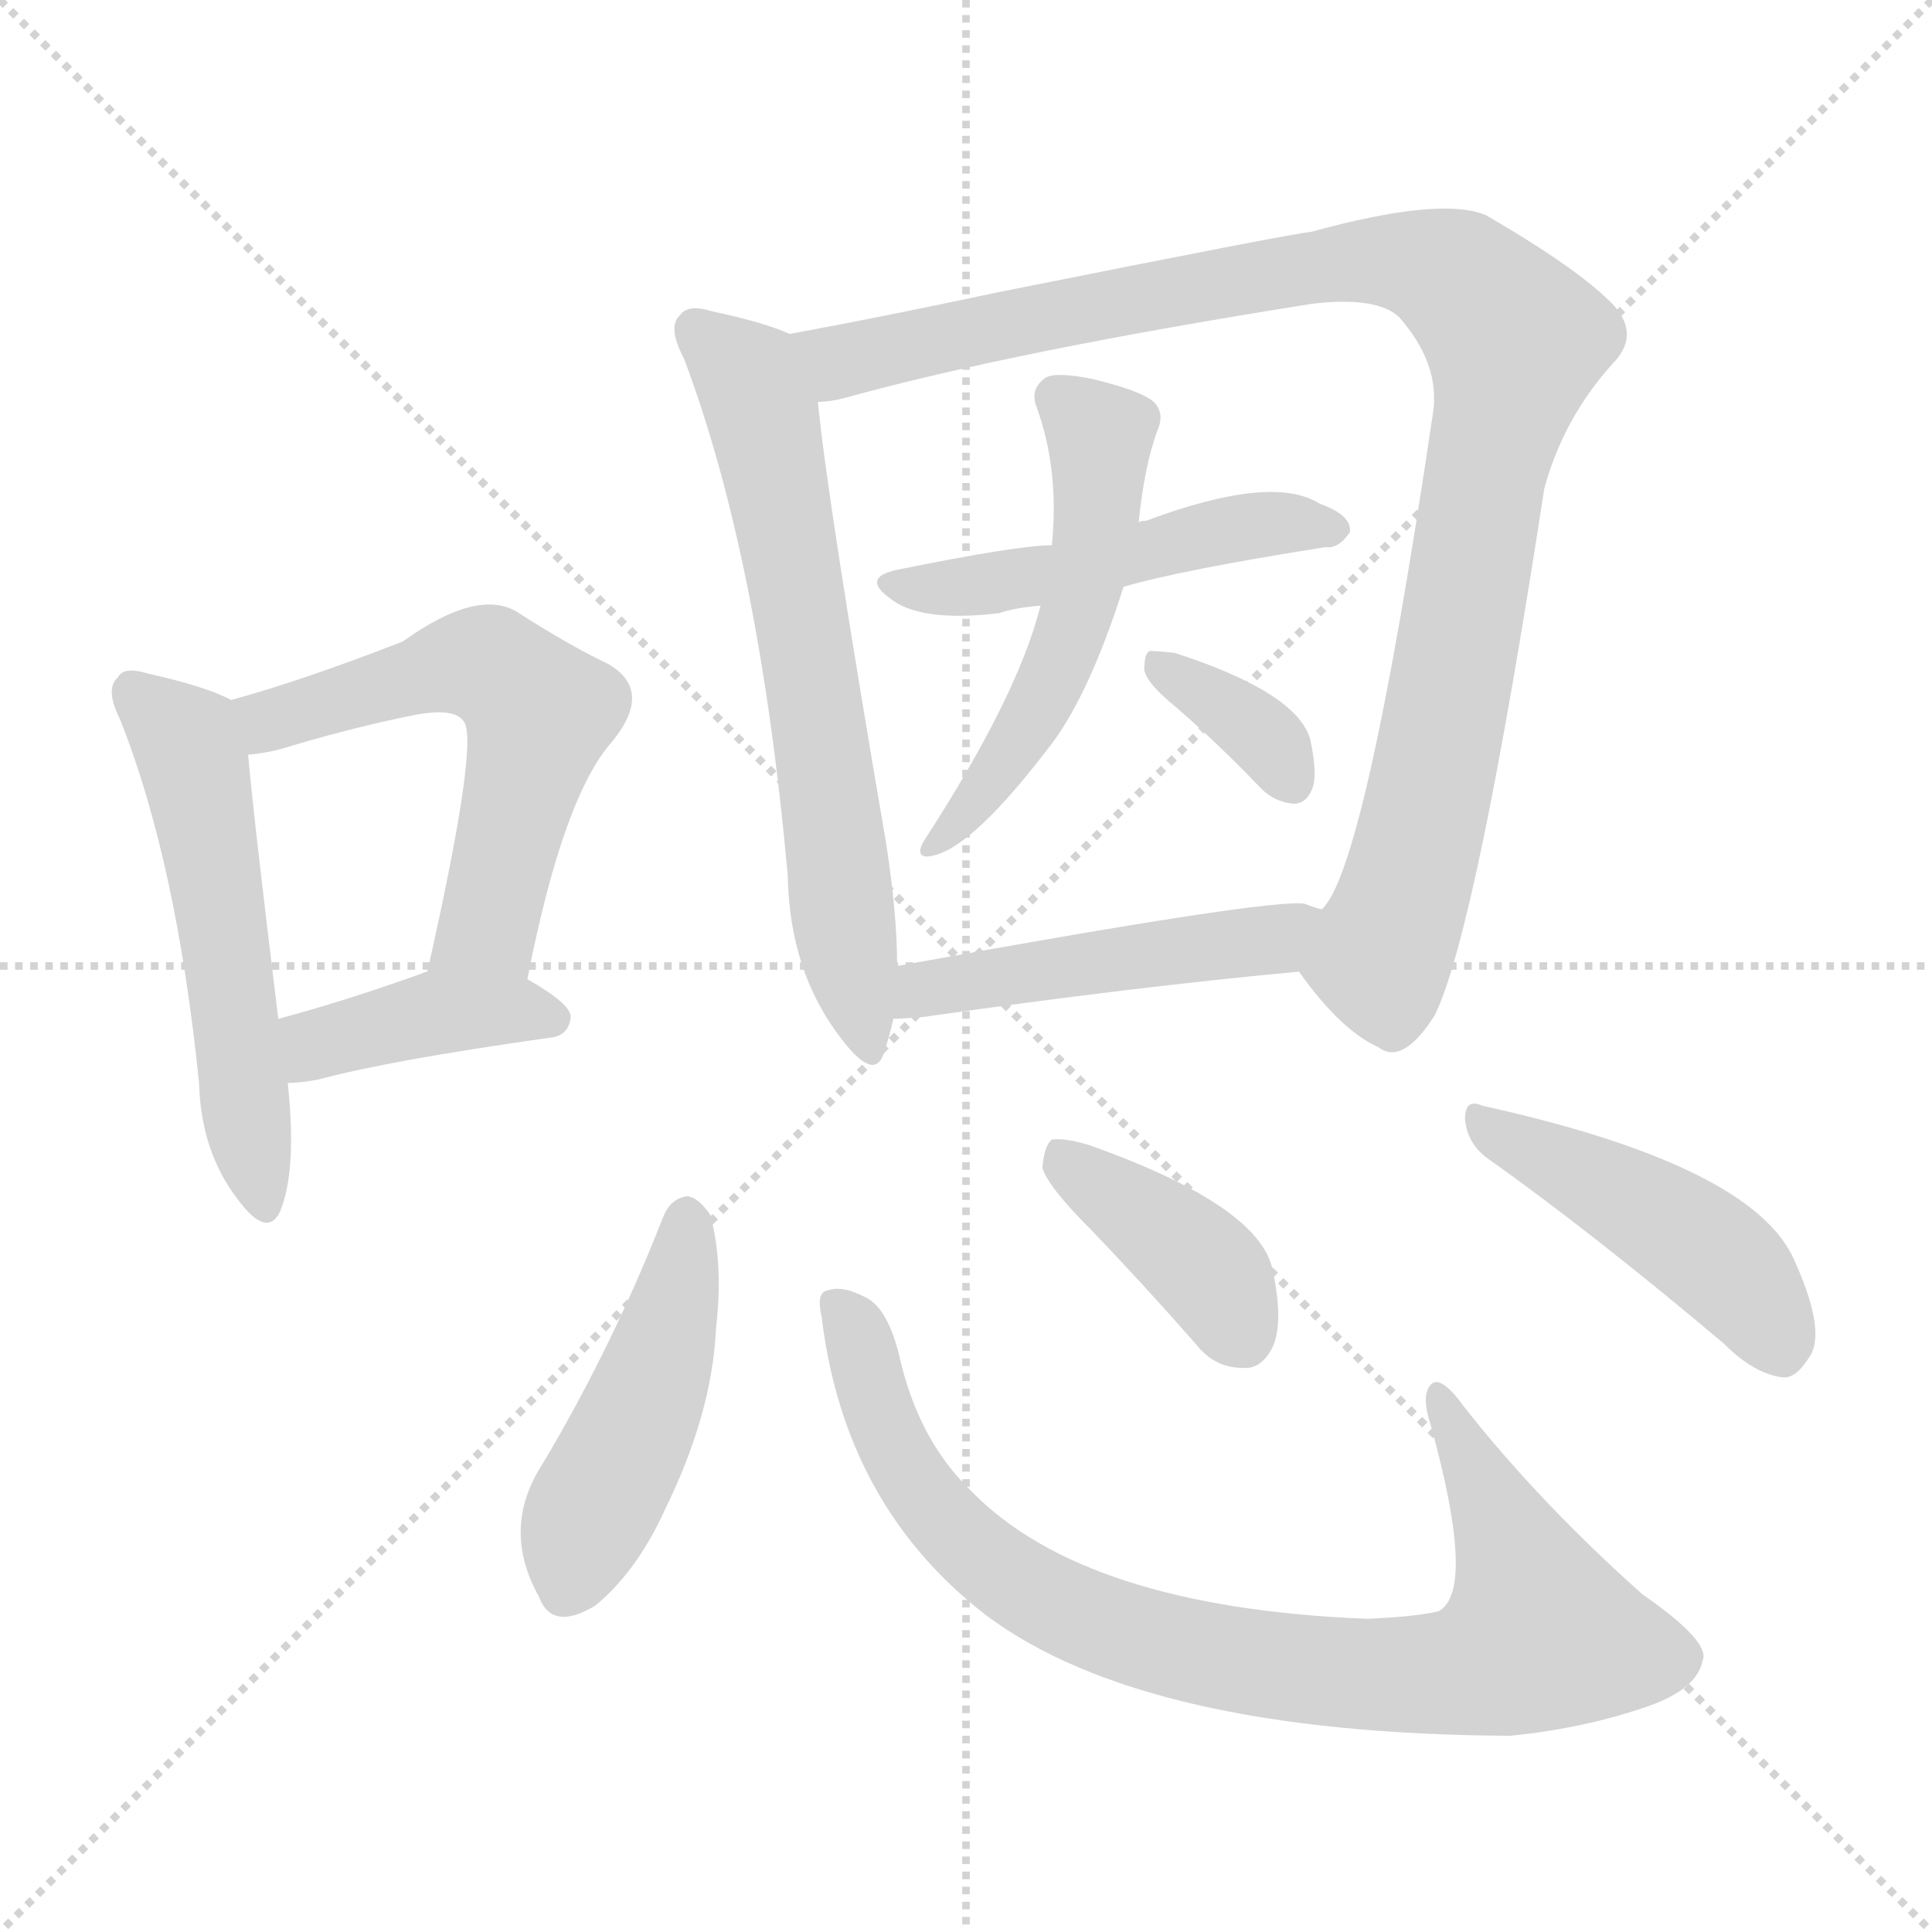 <svg version="1.1" viewBox="0 0 1024 1024" xmlns="http://www.w3.org/2000/svg">
  <g stroke="lightgray" stroke-dasharray="1,1" stroke-width="1" transform="scale(4, 4)">
    <line x1="0" y1="0" x2="256" y2="256"></line>
    <line x1="256" y1="0" x2="0" y2="256"></line>
    <line x1="128" y1="0" x2="128" y2="256"></line>
    <line x1="0" y1="128" x2="256" y2="128"></line>
  </g>
<g transform="scale(1, -1) translate(0, -900)">
   <style type="text/css">
    @keyframes keyframes0 {
      from {
       stroke: blue;
       stroke-dashoffset: 539;
       stroke-width: 128;
       }
       64% {
       animation-timing-function: step-end;
       stroke: blue;
       stroke-dashoffset: 0;
       stroke-width: 128;
       }
       to {
       stroke: black;
       stroke-width: 1024;
       }
       }
       #make-me-a-hanzi-animation-0 {
         animation: keyframes0 0.689s both;
         animation-delay: 0s;
         animation-timing-function: linear;
       }
    @keyframes keyframes1 {
      from {
       stroke: blue;
       stroke-dashoffset: 571;
       stroke-width: 128;
       }
       65% {
       animation-timing-function: step-end;
       stroke: blue;
       stroke-dashoffset: 0;
       stroke-width: 128;
       }
       to {
       stroke: black;
       stroke-width: 1024;
       }
       }
       #make-me-a-hanzi-animation-1 {
         animation: keyframes1 0.715s both;
         animation-delay: 0.689s;
         animation-timing-function: linear;
       }
    @keyframes keyframes2 {
      from {
       stroke: blue;
       stroke-dashoffset: 401;
       stroke-width: 128;
       }
       57% {
       animation-timing-function: step-end;
       stroke: blue;
       stroke-dashoffset: 0;
       stroke-width: 128;
       }
       to {
       stroke: black;
       stroke-width: 1024;
       }
       }
       #make-me-a-hanzi-animation-2 {
         animation: keyframes2 0.576s both;
         animation-delay: 1.403s;
         animation-timing-function: linear;
       }
    @keyframes keyframes3 {
      from {
       stroke: blue;
       stroke-dashoffset: 651;
       stroke-width: 128;
       }
       68% {
       animation-timing-function: step-end;
       stroke: blue;
       stroke-dashoffset: 0;
       stroke-width: 128;
       }
       to {
       stroke: black;
       stroke-width: 1024;
       }
       }
       #make-me-a-hanzi-animation-3 {
         animation: keyframes3 0.78s both;
         animation-delay: 1.98s;
         animation-timing-function: linear;
       }
    @keyframes keyframes4 {
      from {
       stroke: blue;
       stroke-dashoffset: 1029;
       stroke-width: 128;
       }
       77% {
       animation-timing-function: step-end;
       stroke: blue;
       stroke-dashoffset: 0;
       stroke-width: 128;
       }
       to {
       stroke: black;
       stroke-width: 1024;
       }
       }
       #make-me-a-hanzi-animation-4 {
         animation: keyframes4 1.087s both;
         animation-delay: 2.759s;
         animation-timing-function: linear;
       }
    @keyframes keyframes5 {
      from {
       stroke: blue;
       stroke-dashoffset: 486;
       stroke-width: 128;
       }
       61% {
       animation-timing-function: step-end;
       stroke: blue;
       stroke-dashoffset: 0;
       stroke-width: 128;
       }
       to {
       stroke: black;
       stroke-width: 1024;
       }
       }
       #make-me-a-hanzi-animation-5 {
         animation: keyframes5 0.646s both;
         animation-delay: 3.847s;
         animation-timing-function: linear;
       }
    @keyframes keyframes6 {
      from {
       stroke: blue;
       stroke-dashoffset: 528;
       stroke-width: 128;
       }
       63% {
       animation-timing-function: step-end;
       stroke: blue;
       stroke-dashoffset: 0;
       stroke-width: 128;
       }
       to {
       stroke: black;
       stroke-width: 1024;
       }
       }
       #make-me-a-hanzi-animation-6 {
         animation: keyframes6 0.68s both;
         animation-delay: 4.492s;
         animation-timing-function: linear;
       }
    @keyframes keyframes7 {
      from {
       stroke: blue;
       stroke-dashoffset: 350;
       stroke-width: 128;
       }
       53% {
       animation-timing-function: step-end;
       stroke: blue;
       stroke-dashoffset: 0;
       stroke-width: 128;
       }
       to {
       stroke: black;
       stroke-width: 1024;
       }
       }
       #make-me-a-hanzi-animation-7 {
         animation: keyframes7 0.535s both;
         animation-delay: 5.172s;
         animation-timing-function: linear;
       }
    @keyframes keyframes8 {
      from {
       stroke: blue;
       stroke-dashoffset: 483;
       stroke-width: 128;
       }
       61% {
       animation-timing-function: step-end;
       stroke: blue;
       stroke-dashoffset: 0;
       stroke-width: 128;
       }
       to {
       stroke: black;
       stroke-width: 1024;
       }
       }
       #make-me-a-hanzi-animation-8 {
         animation: keyframes8 0.643s both;
         animation-delay: 5.707s;
         animation-timing-function: linear;
       }
    @keyframes keyframes9 {
      from {
       stroke: blue;
       stroke-dashoffset: 461;
       stroke-width: 128;
       }
       60% {
       animation-timing-function: step-end;
       stroke: blue;
       stroke-dashoffset: 0;
       stroke-width: 128;
       }
       to {
       stroke: black;
       stroke-width: 1024;
       }
       }
       #make-me-a-hanzi-animation-9 {
         animation: keyframes9 0.625s both;
         animation-delay: 6.35s;
         animation-timing-function: linear;
       }
    @keyframes keyframes10 {
      from {
       stroke: blue;
       stroke-dashoffset: 863;
       stroke-width: 128;
       }
       74% {
       animation-timing-function: step-end;
       stroke: blue;
       stroke-dashoffset: 0;
       stroke-width: 128;
       }
       to {
       stroke: black;
       stroke-width: 1024;
       }
       }
       #make-me-a-hanzi-animation-10 {
         animation: keyframes10 0.952s both;
         animation-delay: 6.975s;
         animation-timing-function: linear;
       }
    @keyframes keyframes11 {
      from {
       stroke: blue;
       stroke-dashoffset: 395;
       stroke-width: 128;
       }
       56% {
       animation-timing-function: step-end;
       stroke: blue;
       stroke-dashoffset: 0;
       stroke-width: 128;
       }
       to {
       stroke: black;
       stroke-width: 1024;
       }
       }
       #make-me-a-hanzi-animation-11 {
         animation: keyframes11 0.571s both;
         animation-delay: 7.927s;
         animation-timing-function: linear;
       }
    @keyframes keyframes12 {
      from {
       stroke: blue;
       stroke-dashoffset: 457;
       stroke-width: 128;
       }
       60% {
       animation-timing-function: step-end;
       stroke: blue;
       stroke-dashoffset: 0;
       stroke-width: 128;
       }
       to {
       stroke: black;
       stroke-width: 1024;
       }
       }
       #make-me-a-hanzi-animation-12 {
         animation: keyframes12 0.622s both;
         animation-delay: 8.499s;
         animation-timing-function: linear;
       }
</style>
<path d="M 122.5 529.0 Q 109.5 536.0 78.5 543.0 Q 65.5 547.0 62.5 541.0 Q 55.5 535.0 63.5 519.0 Q 93.5 444.0 105.5 326.0 Q 106.5 290.0 125.5 265.0 Q 141.5 243.0 148.5 258.0 Q 157.5 280.0 152.5 326.0 L 147.5 360.0 Q 134.5 466.0 131.5 500.0 C 129.5 526.0 129.5 526.0 122.5 529.0 Z" fill="lightgray"></path> 
<path d="M 279.5 381.0 Q 298.5 478.0 324.5 507.0 Q 346.5 534.0 322.5 548.0 Q 301.5 558.0 273.5 576.0 Q 252.5 588.0 213.5 560.0 Q 159.5 539.0 122.5 529.0 C 93.5 521.0 101.5 496.0 131.5 500.0 Q 143.5 501.0 155.5 505.0 Q 189.5 515.0 219.5 521.0 Q 240.5 525.0 245.5 518.0 Q 254.5 509.0 226.5 385.0 C 219.5 356.0 273.5 352.0 279.5 381.0 Z" fill="lightgray"></path> 
<path d="M 152.5 326.0 Q 159.5 326.0 169.5 328.0 Q 206.5 338.0 291.5 350.0 Q 301.5 351.0 302.5 361.0 Q 302.5 368.0 279.5 381.0 C 255.5 395.0 254.5 395.0 226.5 385.0 Q 225.5 385.0 223.5 384.0 Q 181.5 369.0 147.5 360.0 C 118.5 352.0 122.5 325.0 152.5 326.0 Z" fill="lightgray"></path> 
<path d="M 418.5 723.0 Q 405.5 729.0 377.5 735.0 Q 364.5 739.0 360.5 733.0 Q 353.5 727.0 362.5 710.0 Q 402.5 604.0 417.5 436.0 Q 418.5 385.0 445.5 350.0 Q 463.5 326.0 468.5 342.0 Q 471.5 351.0 473.5 360.0 L 475.5 388.0 Q 475.5 416.0 469.5 454.0 Q 438.5 635.0 433.5 687.0 C 430.5 717.0 430.5 719.0 418.5 723.0 Z" fill="lightgray"></path> 
<path d="M 688.5 385.0 Q 710.5 354.0 730.5 345.0 Q 743.5 335.0 760.5 362.0 Q 782.5 407.0 818.5 641.0 Q 828.5 678.0 854.5 707.0 Q 869.5 722.0 855.5 738.0 Q 837.5 757.0 787.5 786.0 Q 763.5 796.0 694.5 777.0 Q 688.5 777.0 528.5 745.0 Q 467.5 732.0 418.5 723.0 C 389.5 717.0 404.5 681.0 433.5 687.0 Q 439.5 687.0 447.5 689.0 Q 537.5 714.0 695.5 739.0 Q 729.5 743.0 741.5 732.0 Q 763.5 707.0 759.5 681.0 Q 723.5 438.0 700.5 418.0 C 686.5 391.0 685.5 389.0 688.5 385.0 Z" fill="lightgray"></path> 
<path d="M 595.5 589.0 Q 626.5 598.0 702.5 610.0 Q 709.5 609.0 715.5 618.0 Q 716.5 627.0 699.5 633.0 Q 674.5 649.0 607.5 624.0 Q 604.5 624.0 603.5 623.0 L 557.5 611.0 Q 539.5 611.0 475.5 598.0 Q 456.5 594.0 471.5 583.0 Q 487.5 570.0 529.5 575.0 Q 538.5 578.0 551.5 579.0 L 595.5 589.0 Z" fill="lightgray"></path> 
<path d="M 551.5 579.0 Q 539.5 531.0 489.5 454.0 Q 485.5 447.0 490.5 446.0 Q 511.5 446.0 554.5 502.0 Q 576.5 529.0 595.5 589.0 L 603.5 623.0 Q 606.5 653.0 613.5 672.0 Q 617.5 681.0 611.5 687.0 Q 604.5 693.0 579.5 699.0 Q 560.5 703.0 554.5 700.0 Q 545.5 694.0 549.5 684.0 Q 561.5 651.0 557.5 611.0 L 551.5 579.0 Z" fill="lightgray"></path> 
<path d="M 623.5 525.0 Q 645.5 506.0 668.5 482.0 Q 675.5 475.0 685.5 474.0 Q 692.5 474.0 695.5 482.0 Q 698.5 489.0 694.5 508.0 Q 687.5 533.0 622.5 554.0 Q 612.5 555.0 609.5 555.0 Q 606.5 554.0 606.5 545.0 Q 607.5 538.0 623.5 525.0 Z" fill="lightgray"></path> 
<path d="M 473.5 360.0 Q 477.5 360.0 489.5 361.0 Q 601.5 377.0 688.5 385.0 C 718.5 388.0 729.5 409.0 700.5 418.0 Q 696.5 419.0 691.5 421.0 Q 673.5 424.0 475.5 388.0 C 445.5 383.0 443.5 359.0 473.5 360.0 Z" fill="lightgray"></path> 
<path d="M 351.5 255.0 Q 324.5 186.0 287.5 124.0 Q 265.5 90.0 285.5 54.0 Q 292.5 35.0 315.5 49.0 Q 337.5 67.0 352.5 100.0 Q 377.5 151.0 379.5 196.0 Q 383.5 230.0 376.5 256.0 Q 370.5 265.0 364.5 266.0 Q 355.5 265.0 351.5 255.0 Z" fill="lightgray"></path> 
<path d="M 435.5 202.0 Q 447.5 102.0 522.5 44.0 Q 606.5 -19.0 800.5 -20.0 Q 840.5 -16.0 874.5 -4.0 Q 899.5 5.0 902.5 20.0 Q 906.5 30.0 870.5 55.0 Q 815.5 104.0 775.5 155.0 Q 762.5 173.0 757.5 165.0 Q 753.5 159.0 758.5 144.0 Q 782.5 57.0 762.5 46.0 Q 749.5 43.0 724.5 42.0 Q 574.5 48.0 514.5 110.0 Q 486.5 137.0 476.5 182.0 Q 470.5 206.0 459.5 212.0 Q 446.5 219.0 438.5 216.0 Q 432.5 215.0 435.5 202.0 Z" fill="lightgray"></path> 
<path d="M 577.5 249.0 Q 604.5 221.0 633.5 188.0 Q 643.5 175.0 658.5 175.0 Q 668.5 174.0 674.5 186.0 Q 680.5 199.0 674.5 227.0 Q 667.5 261.0 577.5 293.0 Q 564.5 297.0 557.5 296.0 Q 553.5 293.0 552.5 281.0 Q 555.5 271.0 577.5 249.0 Z" fill="lightgray"></path> 
<path d="M 788.5 286.0 Q 843.5 247.0 913.5 188.0 Q 929.5 172.0 944.5 170.0 Q 951.5 169.0 958.5 180.0 Q 968.5 193.0 951.5 231.0 Q 930.5 282.0 785.5 314.0 Q 776.5 318.0 776.5 307.0 Q 777.5 294.0 788.5 286.0 Z" fill="lightgray"></path> 
      <clipPath id="make-me-a-hanzi-clip-0">
      <path d="M 122.5 529.0 Q 109.5 536.0 78.5 543.0 Q 65.5 547.0 62.5 541.0 Q 55.5 535.0 63.5 519.0 Q 93.5 444.0 105.5 326.0 Q 106.5 290.0 125.5 265.0 Q 141.5 243.0 148.5 258.0 Q 157.5 280.0 152.5 326.0 L 147.5 360.0 Q 134.5 466.0 131.5 500.0 C 129.5 526.0 129.5 526.0 122.5 529.0 Z" fill="lightgray"></path>
      </clipPath>
      <path clip-path="url(#make-me-a-hanzi-clip-0)" d="M 71.5 533.0 L 98.5 508.0 L 103.5 493.0 L 137.5 265.0 " fill="none" id="make-me-a-hanzi-animation-0" stroke-dasharray="411 822" stroke-linecap="round"></path>

      <clipPath id="make-me-a-hanzi-clip-1">
      <path d="M 279.5 381.0 Q 298.5 478.0 324.5 507.0 Q 346.5 534.0 322.5 548.0 Q 301.5 558.0 273.5 576.0 Q 252.5 588.0 213.5 560.0 Q 159.5 539.0 122.5 529.0 C 93.5 521.0 101.5 496.0 131.5 500.0 Q 143.5 501.0 155.5 505.0 Q 189.5 515.0 219.5 521.0 Q 240.5 525.0 245.5 518.0 Q 254.5 509.0 226.5 385.0 C 219.5 356.0 273.5 352.0 279.5 381.0 Z" fill="lightgray"></path>
      </clipPath>
      <path clip-path="url(#make-me-a-hanzi-clip-1)" d="M 129.5 523.0 L 145.5 519.0 L 234.5 547.0 L 254.5 548.0 L 286.5 523.0 L 258.5 409.0 L 234.5 397.0 " fill="none" id="make-me-a-hanzi-animation-1" stroke-dasharray="443 886" stroke-linecap="round"></path>

      <clipPath id="make-me-a-hanzi-clip-2">
      <path d="M 152.5 326.0 Q 159.5 326.0 169.5 328.0 Q 206.5 338.0 291.5 350.0 Q 301.5 351.0 302.5 361.0 Q 302.5 368.0 279.5 381.0 C 255.5 395.0 254.5 395.0 226.5 385.0 Q 225.5 385.0 223.5 384.0 Q 181.5 369.0 147.5 360.0 C 118.5 352.0 122.5 325.0 152.5 326.0 Z" fill="lightgray"></path>
      </clipPath>
      <path clip-path="url(#make-me-a-hanzi-clip-2)" d="M 155.5 332.0 L 170.5 347.0 L 231.5 363.0 L 292.5 360.0 " fill="none" id="make-me-a-hanzi-animation-2" stroke-dasharray="273 546" stroke-linecap="round"></path>

      <clipPath id="make-me-a-hanzi-clip-3">
      <path d="M 418.5 723.0 Q 405.5 729.0 377.5 735.0 Q 364.5 739.0 360.5 733.0 Q 353.5 727.0 362.5 710.0 Q 402.5 604.0 417.5 436.0 Q 418.5 385.0 445.5 350.0 Q 463.5 326.0 468.5 342.0 Q 471.5 351.0 473.5 360.0 L 475.5 388.0 Q 475.5 416.0 469.5 454.0 Q 438.5 635.0 433.5 687.0 C 430.5 717.0 430.5 719.0 418.5 723.0 Z" fill="lightgray"></path>
      </clipPath>
      <path clip-path="url(#make-me-a-hanzi-clip-3)" d="M 368.5 725.0 L 396.5 700.0 L 404.5 680.0 L 436.5 507.0 L 457.5 348.0 " fill="none" id="make-me-a-hanzi-animation-3" stroke-dasharray="523 1046" stroke-linecap="round"></path>

      <clipPath id="make-me-a-hanzi-clip-4">
      <path d="M 688.5 385.0 Q 710.5 354.0 730.5 345.0 Q 743.5 335.0 760.5 362.0 Q 782.5 407.0 818.5 641.0 Q 828.5 678.0 854.5 707.0 Q 869.5 722.0 855.5 738.0 Q 837.5 757.0 787.5 786.0 Q 763.5 796.0 694.5 777.0 Q 688.5 777.0 528.5 745.0 Q 467.5 732.0 418.5 723.0 C 389.5 717.0 404.5 681.0 433.5 687.0 Q 439.5 687.0 447.5 689.0 Q 537.5 714.0 695.5 739.0 Q 729.5 743.0 741.5 732.0 Q 763.5 707.0 759.5 681.0 Q 723.5 438.0 700.5 418.0 C 686.5 391.0 685.5 389.0 688.5 385.0 Z" fill="lightgray"></path>
      </clipPath>
      <path clip-path="url(#make-me-a-hanzi-clip-4)" d="M 425.5 719.0 L 448.5 709.0 L 545.5 733.0 L 710.5 761.0 L 760.5 758.0 L 788.5 738.0 L 803.5 719.0 L 755.5 469.0 L 731.5 390.0 L 738.5 356.0 " fill="none" id="make-me-a-hanzi-animation-4" stroke-dasharray="901 1802" stroke-linecap="round"></path>

      <clipPath id="make-me-a-hanzi-clip-5">
      <path d="M 595.5 589.0 Q 626.5 598.0 702.5 610.0 Q 709.5 609.0 715.5 618.0 Q 716.5 627.0 699.5 633.0 Q 674.5 649.0 607.5 624.0 Q 604.5 624.0 603.5 623.0 L 557.5 611.0 Q 539.5 611.0 475.5 598.0 Q 456.5 594.0 471.5 583.0 Q 487.5 570.0 529.5 575.0 Q 538.5 578.0 551.5 579.0 L 595.5 589.0 Z" fill="lightgray"></path>
      </clipPath>
      <path clip-path="url(#make-me-a-hanzi-clip-5)" d="M 480.5 589.0 L 543.5 593.0 L 658.5 621.0 L 706.5 619.0 " fill="none" id="make-me-a-hanzi-animation-5" stroke-dasharray="358 716" stroke-linecap="round"></path>

      <clipPath id="make-me-a-hanzi-clip-6">
      <path d="M 551.5 579.0 Q 539.5 531.0 489.5 454.0 Q 485.5 447.0 490.5 446.0 Q 511.5 446.0 554.5 502.0 Q 576.5 529.0 595.5 589.0 L 603.5 623.0 Q 606.5 653.0 613.5 672.0 Q 617.5 681.0 611.5 687.0 Q 604.5 693.0 579.5 699.0 Q 560.5 703.0 554.5 700.0 Q 545.5 694.0 549.5 684.0 Q 561.5 651.0 557.5 611.0 L 551.5 579.0 Z" fill="lightgray"></path>
      </clipPath>
      <path clip-path="url(#make-me-a-hanzi-clip-6)" d="M 560.5 689.0 L 583.5 662.0 L 574.5 587.0 L 536.5 502.0 L 493.5 450.0 " fill="none" id="make-me-a-hanzi-animation-6" stroke-dasharray="400 800" stroke-linecap="round"></path>

      <clipPath id="make-me-a-hanzi-clip-7">
      <path d="M 623.5 525.0 Q 645.5 506.0 668.5 482.0 Q 675.5 475.0 685.5 474.0 Q 692.5 474.0 695.5 482.0 Q 698.5 489.0 694.5 508.0 Q 687.5 533.0 622.5 554.0 Q 612.5 555.0 609.5 555.0 Q 606.5 554.0 606.5 545.0 Q 607.5 538.0 623.5 525.0 Z" fill="lightgray"></path>
      </clipPath>
      <path clip-path="url(#make-me-a-hanzi-clip-7)" d="M 615.5 548.0 L 672.5 507.0 L 683.5 486.0 " fill="none" id="make-me-a-hanzi-animation-7" stroke-dasharray="222 444" stroke-linecap="round"></path>

      <clipPath id="make-me-a-hanzi-clip-8">
      <path d="M 473.5 360.0 Q 477.5 360.0 489.5 361.0 Q 601.5 377.0 688.5 385.0 C 718.5 388.0 729.5 409.0 700.5 418.0 Q 696.5 419.0 691.5 421.0 Q 673.5 424.0 475.5 388.0 C 445.5 383.0 443.5 359.0 473.5 360.0 Z" fill="lightgray"></path>
      </clipPath>
      <path clip-path="url(#make-me-a-hanzi-clip-8)" d="M 476.5 367.0 L 491.5 379.0 L 672.5 402.0 L 694.5 414.0 " fill="none" id="make-me-a-hanzi-animation-8" stroke-dasharray="355 710" stroke-linecap="round"></path>

      <clipPath id="make-me-a-hanzi-clip-9">
      <path d="M 351.5 255.0 Q 324.5 186.0 287.5 124.0 Q 265.5 90.0 285.5 54.0 Q 292.5 35.0 315.5 49.0 Q 337.5 67.0 352.5 100.0 Q 377.5 151.0 379.5 196.0 Q 383.5 230.0 376.5 256.0 Q 370.5 265.0 364.5 266.0 Q 355.5 265.0 351.5 255.0 Z" fill="lightgray"></path>
      </clipPath>
      <path clip-path="url(#make-me-a-hanzi-clip-9)" d="M 364.5 254.0 L 342.5 158.0 L 310.5 95.0 L 301.5 60.0 " fill="none" id="make-me-a-hanzi-animation-9" stroke-dasharray="333 666" stroke-linecap="round"></path>

      <clipPath id="make-me-a-hanzi-clip-10">
      <path d="M 435.5 202.0 Q 447.5 102.0 522.5 44.0 Q 606.5 -19.0 800.5 -20.0 Q 840.5 -16.0 874.5 -4.0 Q 899.5 5.0 902.5 20.0 Q 906.5 30.0 870.5 55.0 Q 815.5 104.0 775.5 155.0 Q 762.5 173.0 757.5 165.0 Q 753.5 159.0 758.5 144.0 Q 782.5 57.0 762.5 46.0 Q 749.5 43.0 724.5 42.0 Q 574.5 48.0 514.5 110.0 Q 486.5 137.0 476.5 182.0 Q 470.5 206.0 459.5 212.0 Q 446.5 219.0 438.5 216.0 Q 432.5 215.0 435.5 202.0 Z" fill="lightgray"></path>
      </clipPath>
      <path clip-path="url(#make-me-a-hanzi-clip-10)" d="M 443.5 208.0 L 454.5 193.0 L 483.5 116.0 L 530.5 66.0 L 605.5 31.0 L 678.5 16.0 L 770.5 13.0 L 803.5 24.0 L 816.5 36.0 L 806.5 70.0 L 762.5 160.0 " fill="none" id="make-me-a-hanzi-animation-10" stroke-dasharray="735 1470" stroke-linecap="round"></path>

      <clipPath id="make-me-a-hanzi-clip-11">
      <path d="M 577.5 249.0 Q 604.5 221.0 633.5 188.0 Q 643.5 175.0 658.5 175.0 Q 668.5 174.0 674.5 186.0 Q 680.5 199.0 674.5 227.0 Q 667.5 261.0 577.5 293.0 Q 564.5 297.0 557.5 296.0 Q 553.5 293.0 552.5 281.0 Q 555.5 271.0 577.5 249.0 Z" fill="lightgray"></path>
      </clipPath>
      <path clip-path="url(#make-me-a-hanzi-clip-11)" d="M 561.5 286.0 L 634.5 233.0 L 659.5 191.0 " fill="none" id="make-me-a-hanzi-animation-11" stroke-dasharray="267 534" stroke-linecap="round"></path>

      <clipPath id="make-me-a-hanzi-clip-12">
      <path d="M 788.5 286.0 Q 843.5 247.0 913.5 188.0 Q 929.5 172.0 944.5 170.0 Q 951.5 169.0 958.5 180.0 Q 968.5 193.0 951.5 231.0 Q 930.5 282.0 785.5 314.0 Q 776.5 318.0 776.5 307.0 Q 777.5 294.0 788.5 286.0 Z" fill="lightgray"></path>
      </clipPath>
      <path clip-path="url(#make-me-a-hanzi-clip-12)" d="M 786.5 304.0 L 891.5 247.0 L 919.5 225.0 L 943.5 186.0 " fill="none" id="make-me-a-hanzi-animation-12" stroke-dasharray="329 658" stroke-linecap="round"></path>

</g>
</svg>
